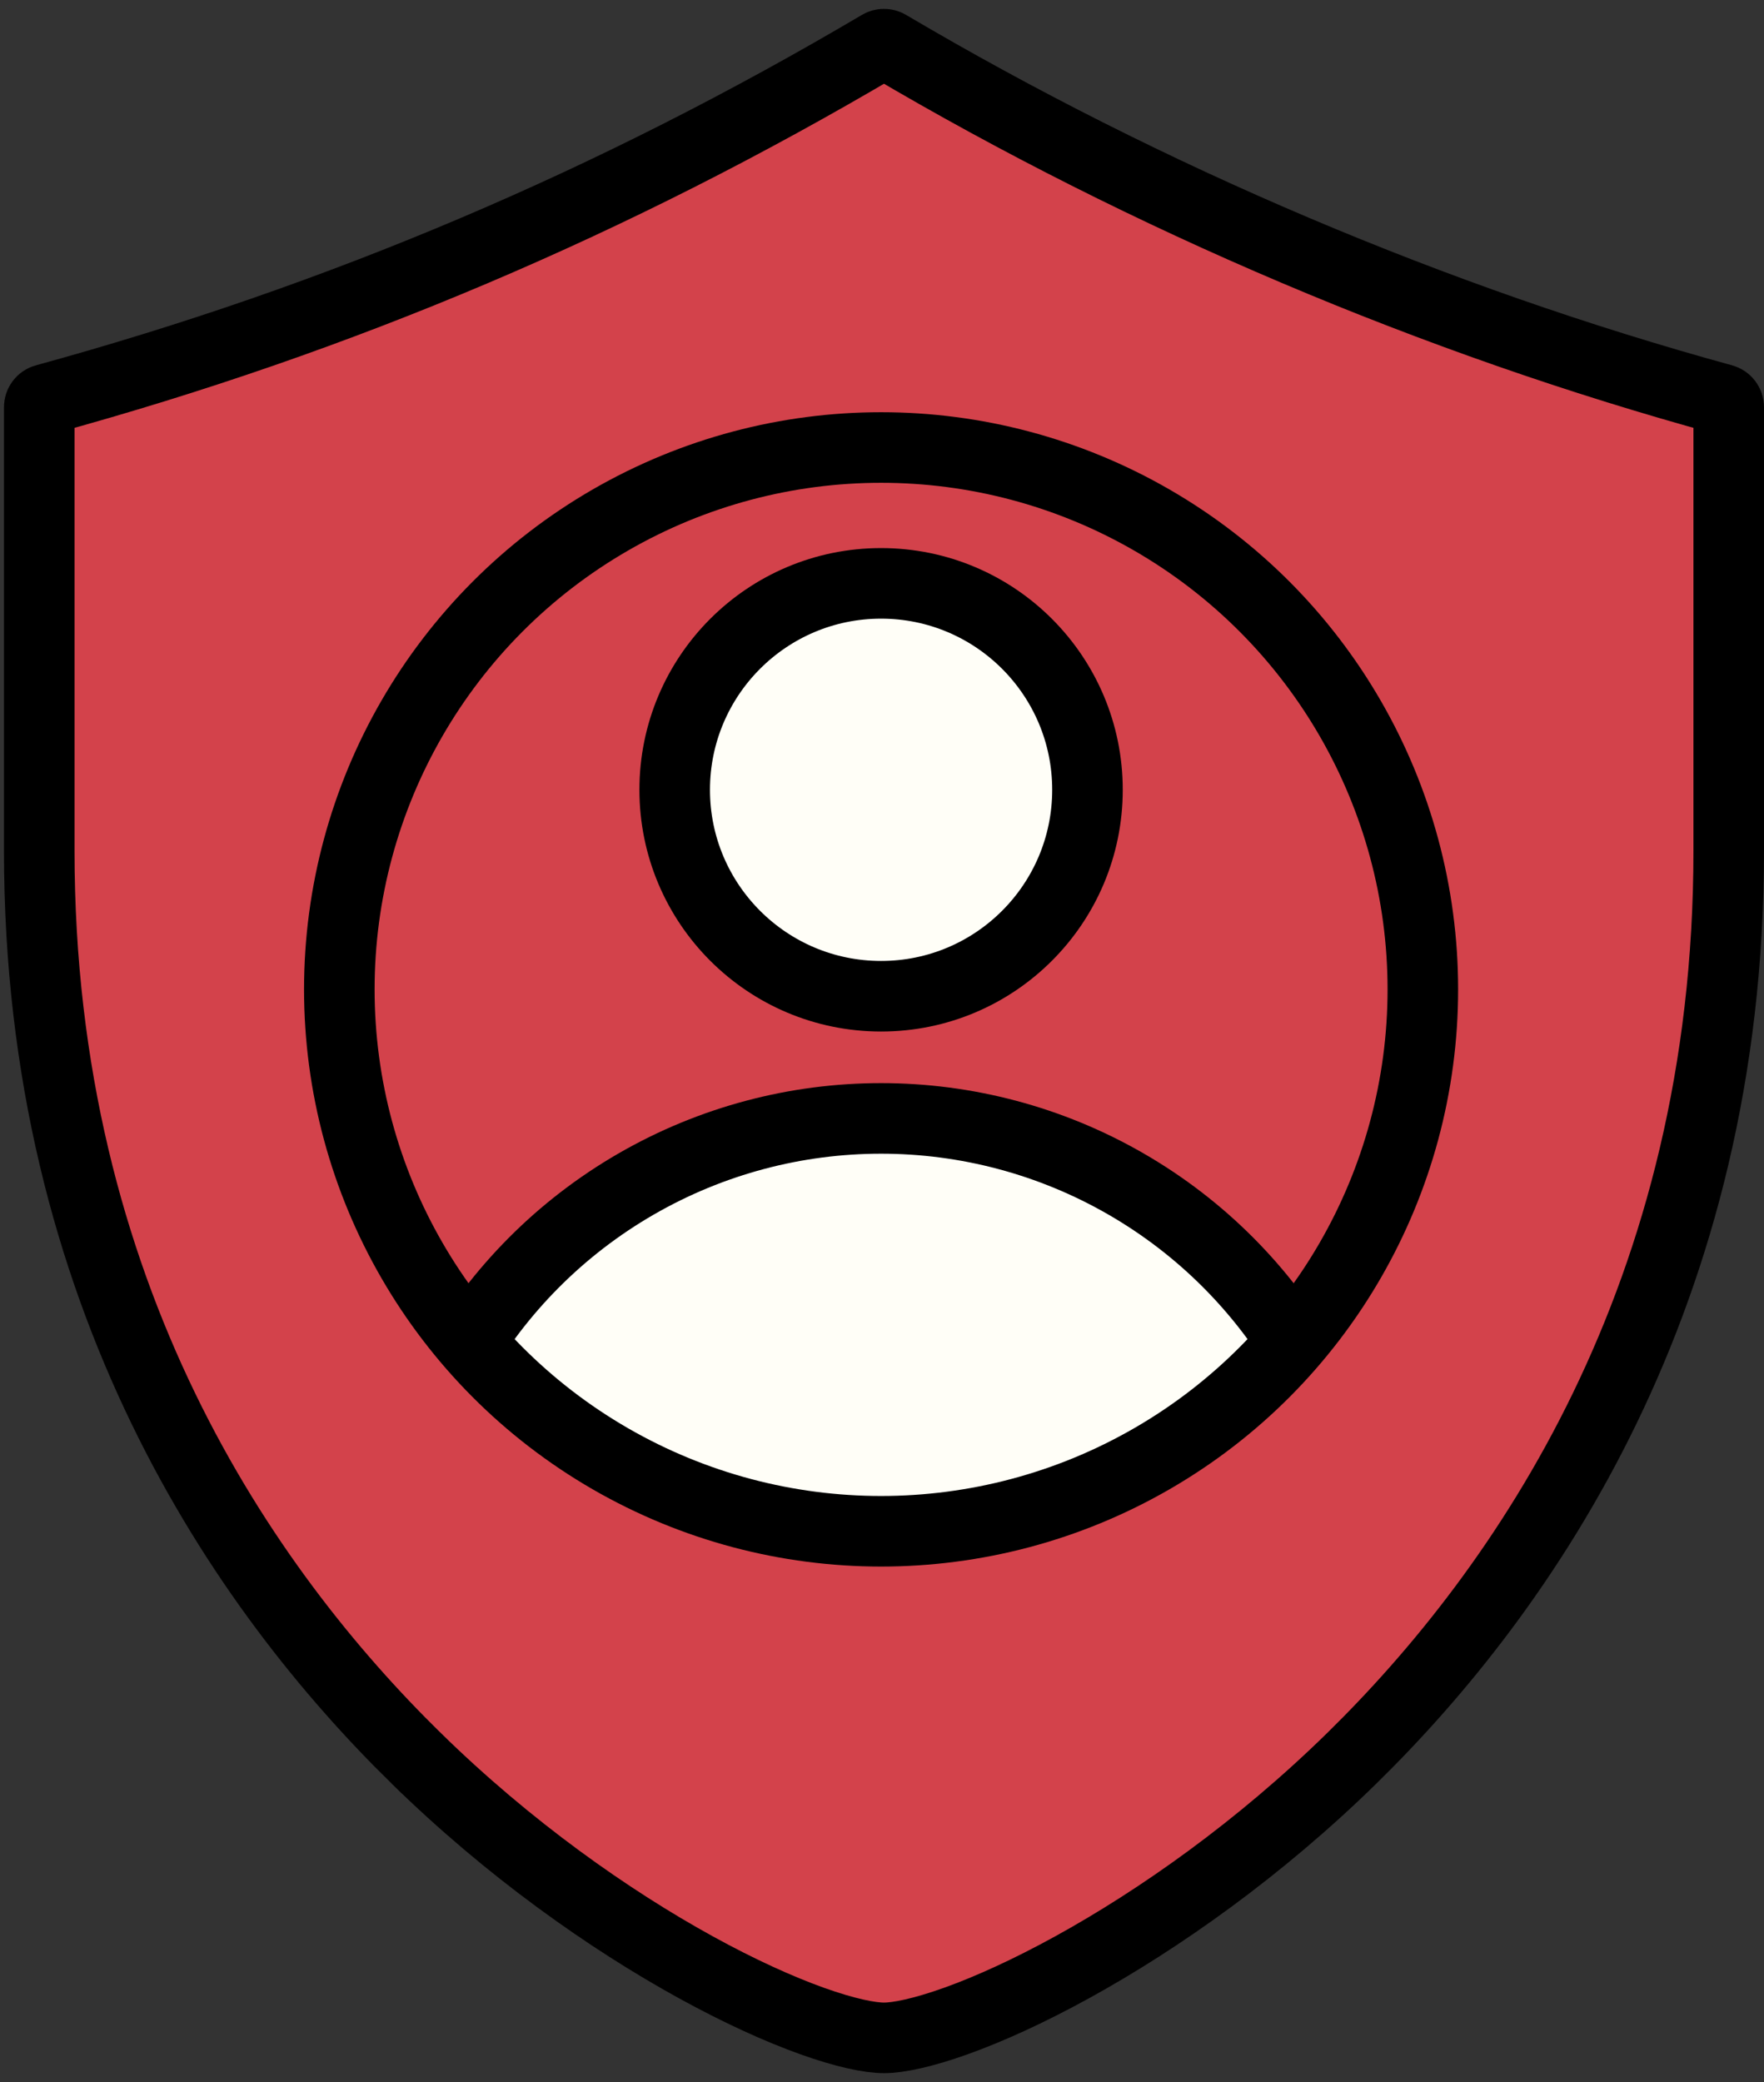 <svg width="100" height="118" viewBox="0 0 100 118" fill="none"
  xmlns="http://www.w3.org/2000/svg">
  <rect x="0" y="0" width="100" height="118" fill="#333333" stroke="none"/>
  <path d="M97.661 22.634L97.661 22.634C97.861 22.688 98 22.87 98 23.078V48.225C98 73.438 86.388 90.094 76.633 99.652L76.633 99.652C71.378 104.801 65.688 108.799 60.774 111.501C58.318 112.852 56.079 113.866 54.208 114.537C52.292 115.224 50.909 115.499 50.113 115.499C49.317 115.499 47.933 115.224 46.018 114.537C44.147 113.866 41.908 112.852 39.451 111.501C34.538 108.799 28.848 104.801 23.593 99.652L23.592 99.652C13.837 90.094 2.225 73.438 2.225 48.225V23.078C2.225 22.87 2.364 22.688 2.563 22.634L2.564 22.634C19.291 18.05 34.772 11.484 49.879 2.566L49.879 2.566C50.023 2.481 50.202 2.481 50.347 2.566C65.034 11.238 81.39 18.175 97.661 22.634Z" fill="#D3424B" stroke="black" stroke-width="4"/>
  <g style="mix-blend-mode:multiply">
    <circle cx="49.948" cy="56.075" r="30.712" fill="#D3424B"/>
  </g>
  <mask id="mask0" mask-type="alpha" maskUnits="userSpaceOnUse" x="19" y="25" width="62" height="62">
    <circle cx="49.948" cy="56.075" r="28.712" fill="#FFFEF7" stroke="black" stroke-width="4"/>
  </mask>
  <g mask="url(#mask0)">
    <circle cx="49.948" cy="44.763" r="11.7" fill="#FFFEF7" stroke="black" stroke-width="4"/>
    <circle cx="49.948" cy="91.174" r="27.787" fill="#FFFEF7" stroke="black" stroke-width="4"/>
  </g>
  <g style="mix-blend-mode:multiply">
    <circle cx="49.948" cy="56.075" r="30.712" stroke="black" stroke-width="4"/>
  </g>
</svg>
